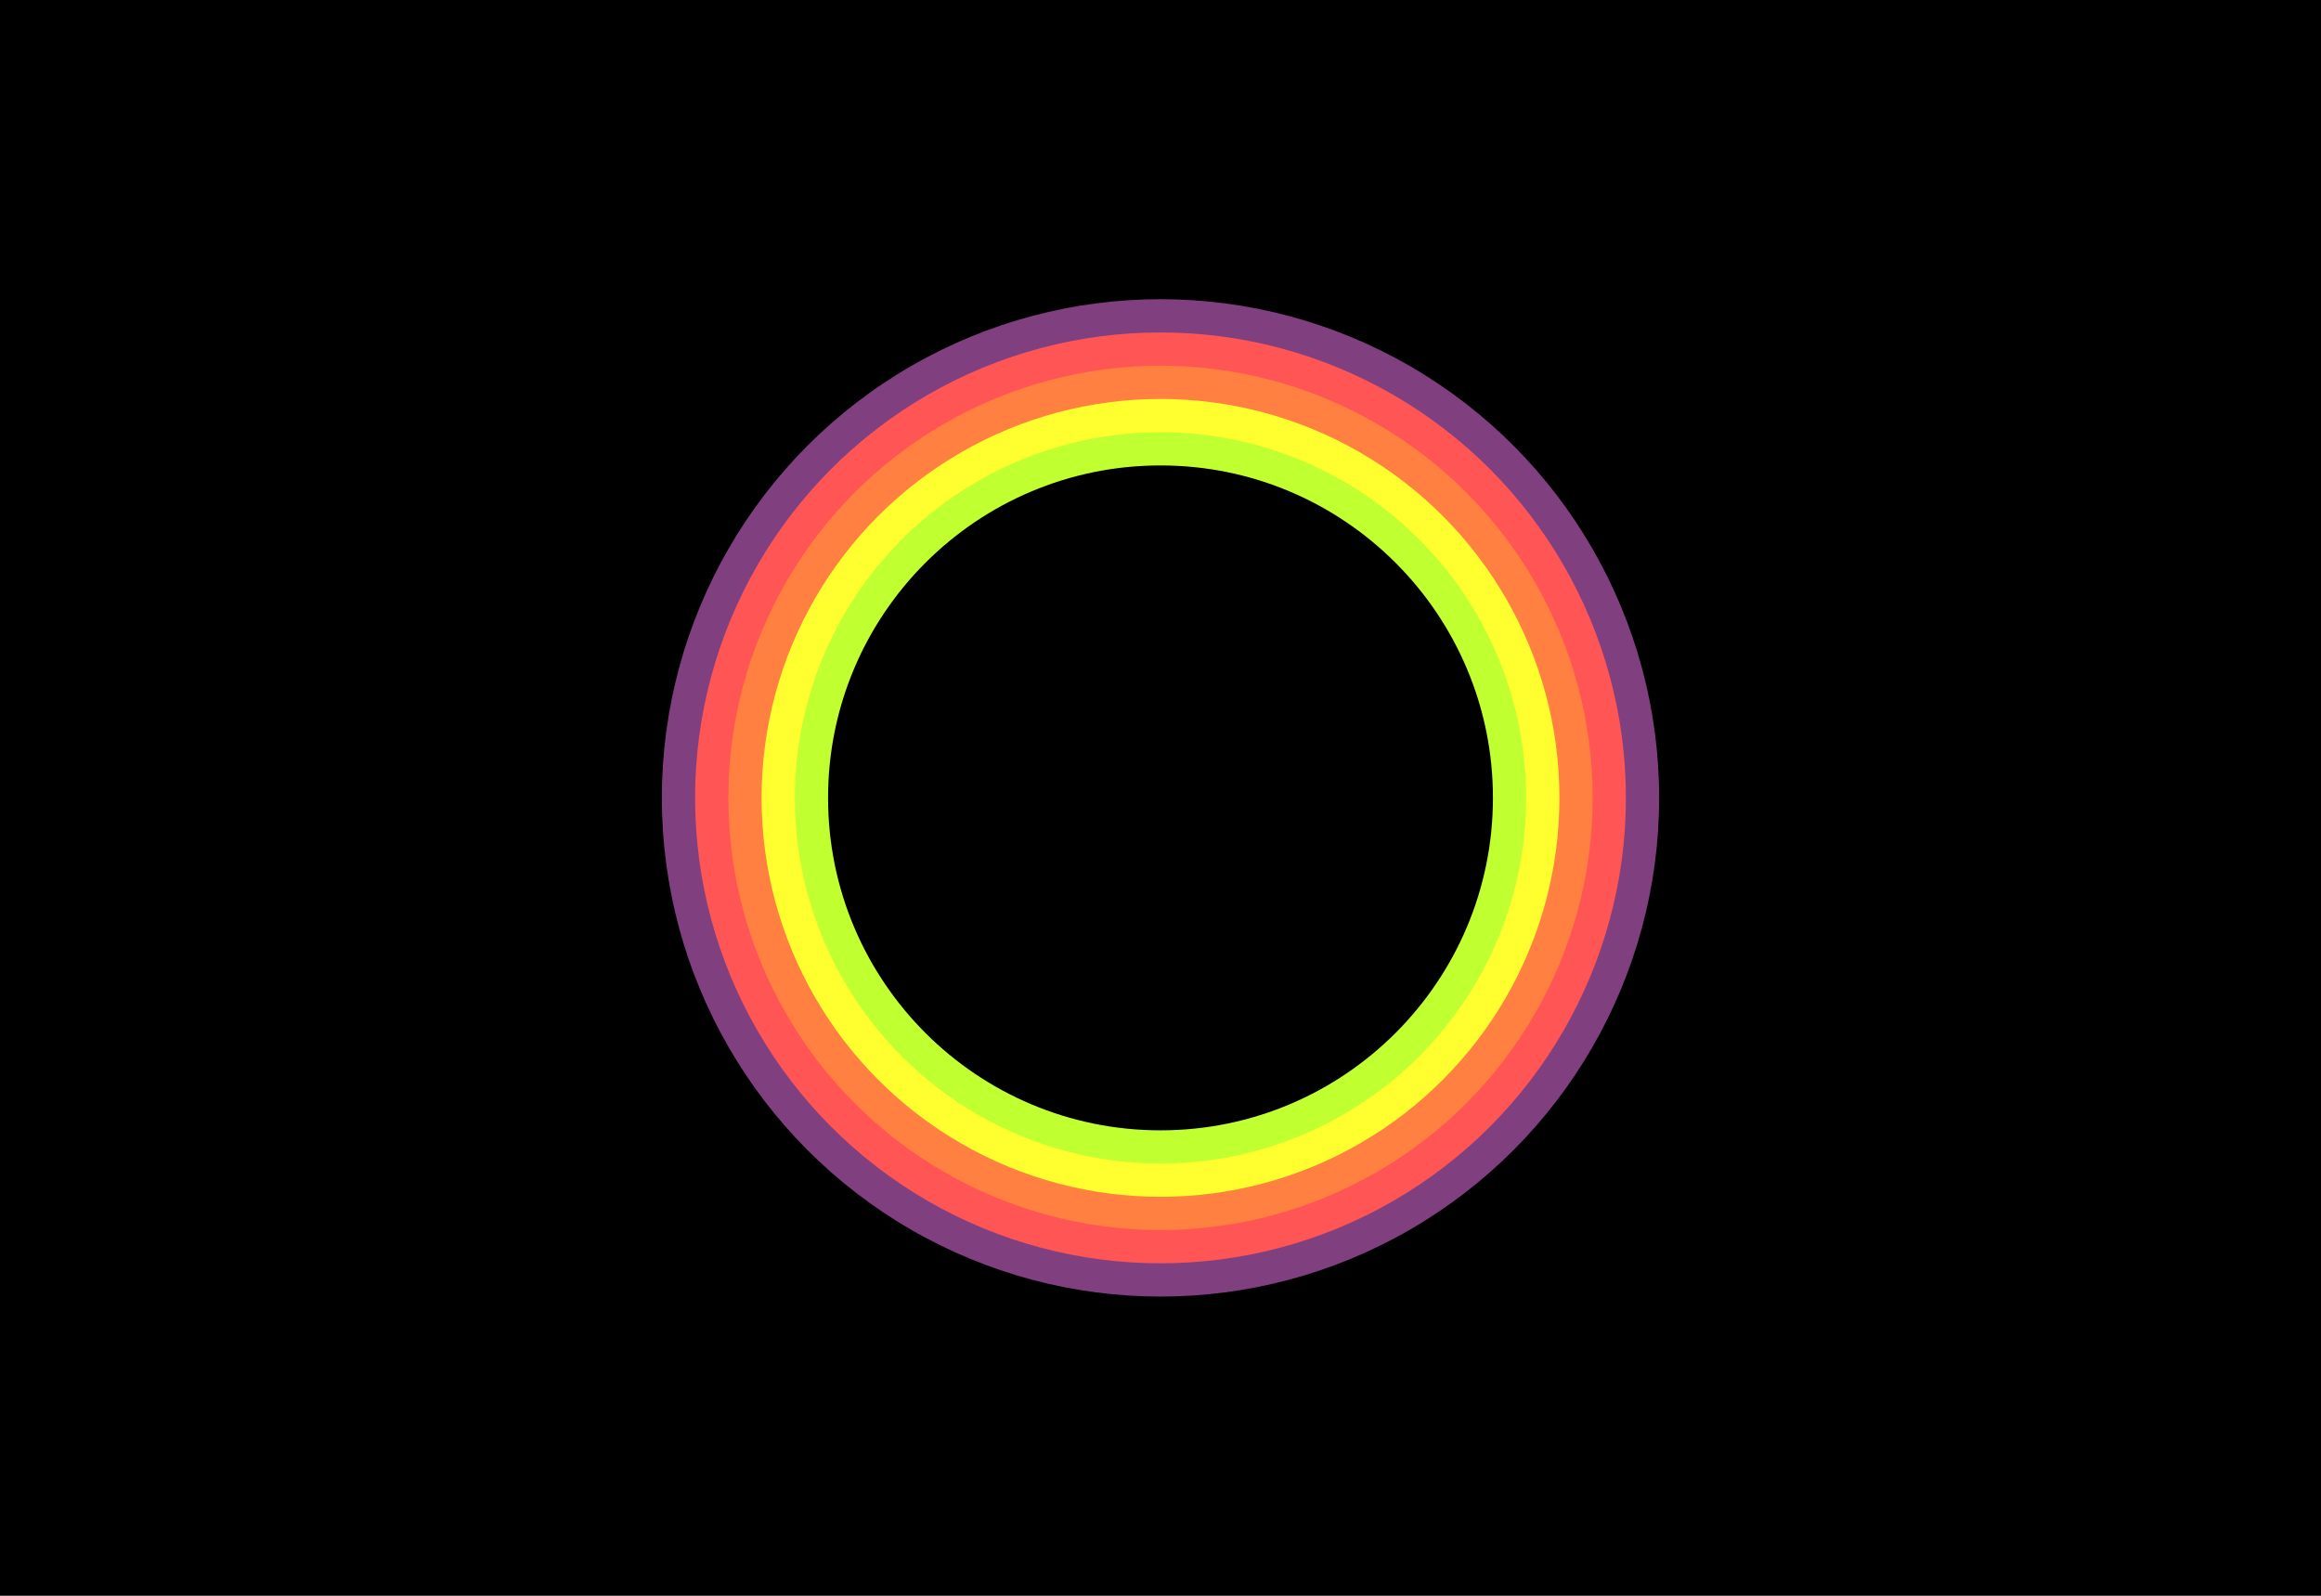 <?xml version="1.0"?>
<svg xmlns="http://www.w3.org/2000/svg" xmlns:xlink="http://www.w3.org/1999/xlink" version="1.1" width="576" height="396" viewBox="0 0 576 396">
<!-- Generated by Kreative Vexillo v1.0 -->
<style>
.black{fill:rgb(0,0,0);}
.green{fill:rgb(192,255,48);}
.orange{fill:rgb(255,128,64);}
.red{fill:rgb(255,85,85);}
.violet{fill:rgb(128,64,128);}
.yellow{fill:rgb(255,255,48);}
</style>
<g>
<rect x="0" y="0" width="576" height="396" class="black"/>
<ellipse cx="288" cy="198" rx="123.75" ry="123.75" class="violet"/>
<ellipse cx="288" cy="198" rx="115.5" ry="115.5" class="red"/>
<ellipse cx="288" cy="198" rx="107.25" ry="107.25" class="orange"/>
<ellipse cx="288" cy="198" rx="99" ry="99" class="yellow"/>
<ellipse cx="288" cy="198" rx="90.75" ry="90.75" class="green"/>
<ellipse cx="288" cy="198" rx="82.5" ry="82.5" class="black"/>
</g>
</svg>
